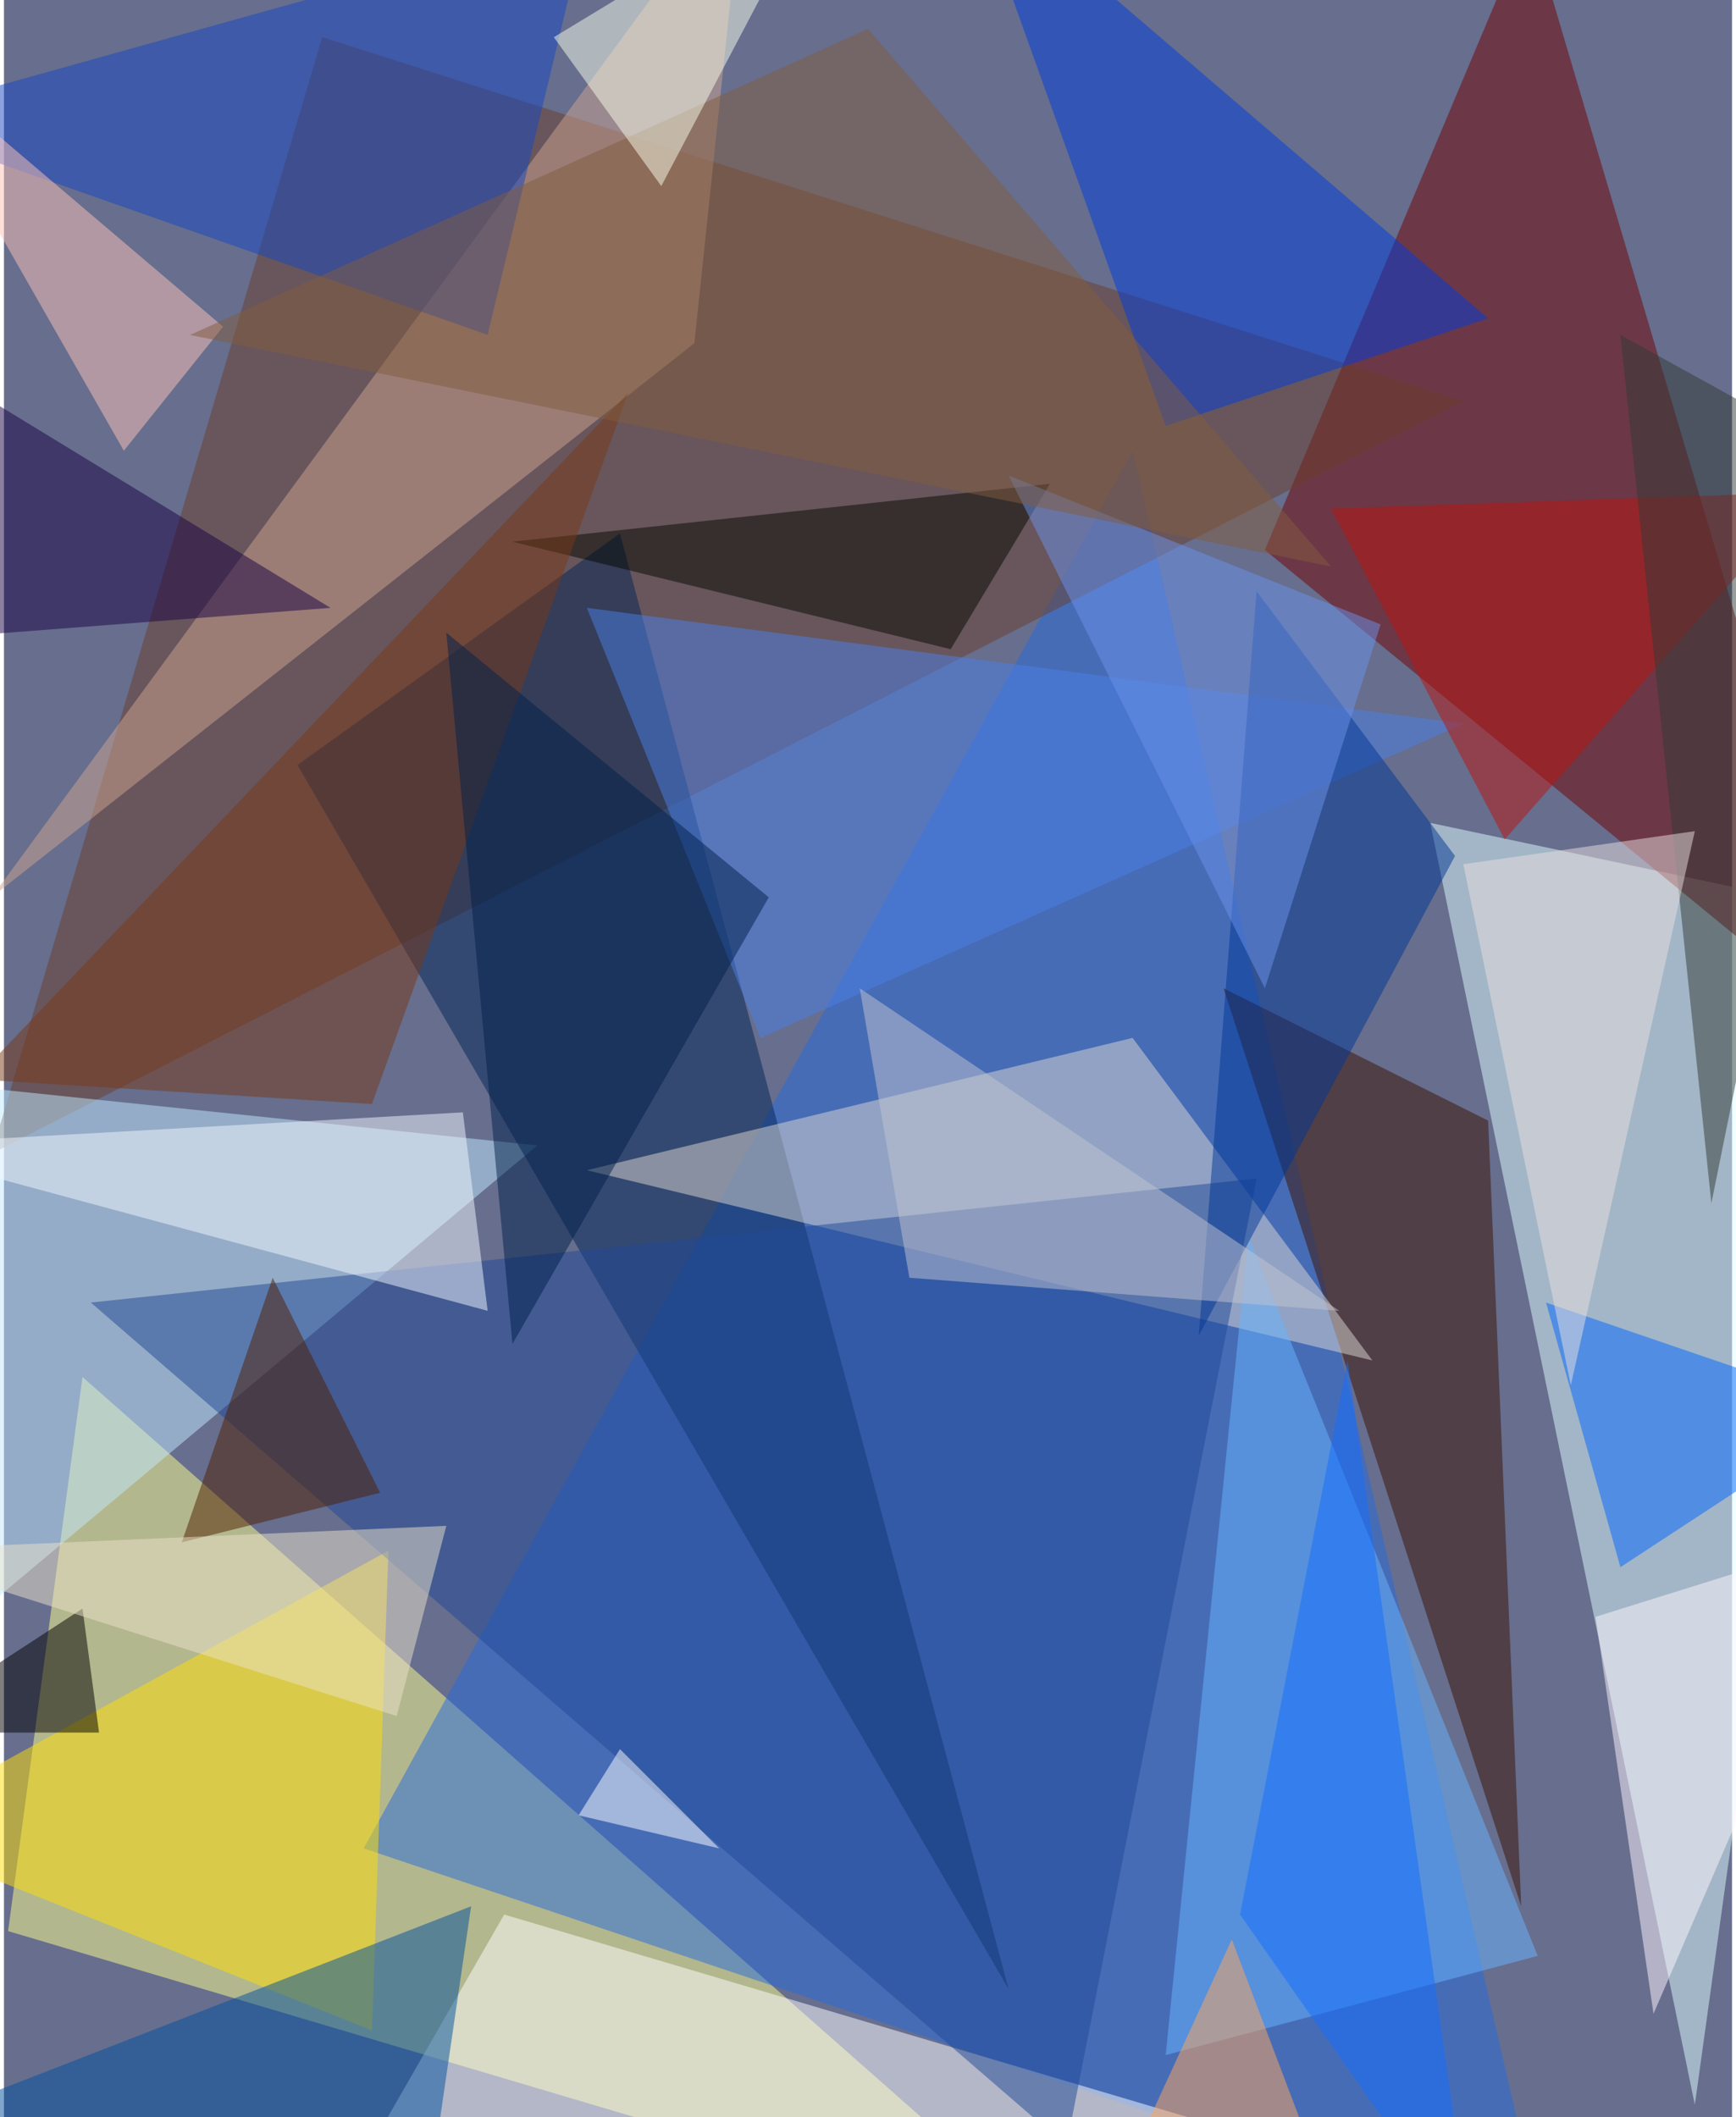 <svg xmlns="http://www.w3.org/2000/svg" width="228" height="278" viewBox="0 0 836 1024"><path fill="#676e8e" d="M0 0h836v1024H0z"/><g fill-opacity=".502"><path fill="#ffff8c" d="M38 666L2 934l512 152z"/><path fill="#dffdff" d="M898 442l-208-44 128 620z"/><path fill="#730000" d="M738-38l160 540-288-236z"/><path fill="#286bde" d="M746 1086L546 218 174 894z"/><path fill="#6a3f2b" d="M706 194L-6 558 154 18z"/><path fill="#c1e9ff" d="M-62 822l320-268-308-32z"/><path fill="#032555" d="M142 370l156-112 188 704z"/><path fill="#3b1100" d="M718 542l16 380-144-444z"/><path fill="#fff" d="M674 1054L242 926l-92 160z"/><path fill="#dcd8d1" d="M282 566l264-64 116 156z"/><path fill="#ffe006" d="M-62 886l240 96 8-232z"/><path fill="#003ddb" d="M562 206l156-52L466-62z"/><path fill="#214996" d="M606 570l-92 468L42 630z"/><path fill="#cda390" d="M-6 434l340-268 24-228z"/><path fill="#69b3ff" d="M742 946l-180 48 40-396z"/><path fill="#4a80e7" d="M282 294l424 56-340 152z"/><path fill="#1746c1" d="M282-38l-48 200L-62 58z"/><path fill="#0067ff" d="M782 758l116-76-152-52z"/><path fill="#f1f7ff" d="M234 634l-12-96-284 16z"/><path fill="#050800" d="M458 314l-212-52 260-28z"/><path fill="#bc150f" d="M642 246l84 160 148-168z"/><path fill="#003696" d="M578 646l28-360 96 128z"/><path fill="#00519d" d="M202 1086l24-164-288 112z"/><path fill="#783916" d="M-14 522l316-332-124 344z"/><path fill="#fcc2b8" d="M58 218L-54 22l160 136z"/><path fill="#ffa55d" d="M650 1086l-56-148-68 148z"/><path fill="#511e00" d="M182 722l-52-104-44 128z"/><path fill="#6a92ea" d="M666 302l-180-72 124 248z"/><path fill="#323a37" d="M826 582l72-356-116-64z"/><path d="M-54 838l92-60 8 60z"/><path fill="#fef6ff" d="M770 782l128-40-100 232z"/><path fill="#1a0244" d="M-50 310l44-116 164 100z"/><path fill="#ece2c9" d="M-62 750l276-12-24 92z"/><path fill="#c1c4d0" d="M414 478l24 140 208 16z"/><path fill="#01204d" d="M214 306l32 344 124-216z"/><path fill="#815c3e" d="M642 274L418 14 90 162z"/><path fill="#f8fcea" d="M266 18l52 72 80-152z"/><path fill="#fff" d="M278 878l68 16-48-48z"/><path fill="#e9e0df" d="M818 402l-60 268-52-252z"/><path fill="#126fff" d="M650 658l-52 268 112 160z"/></g></svg>